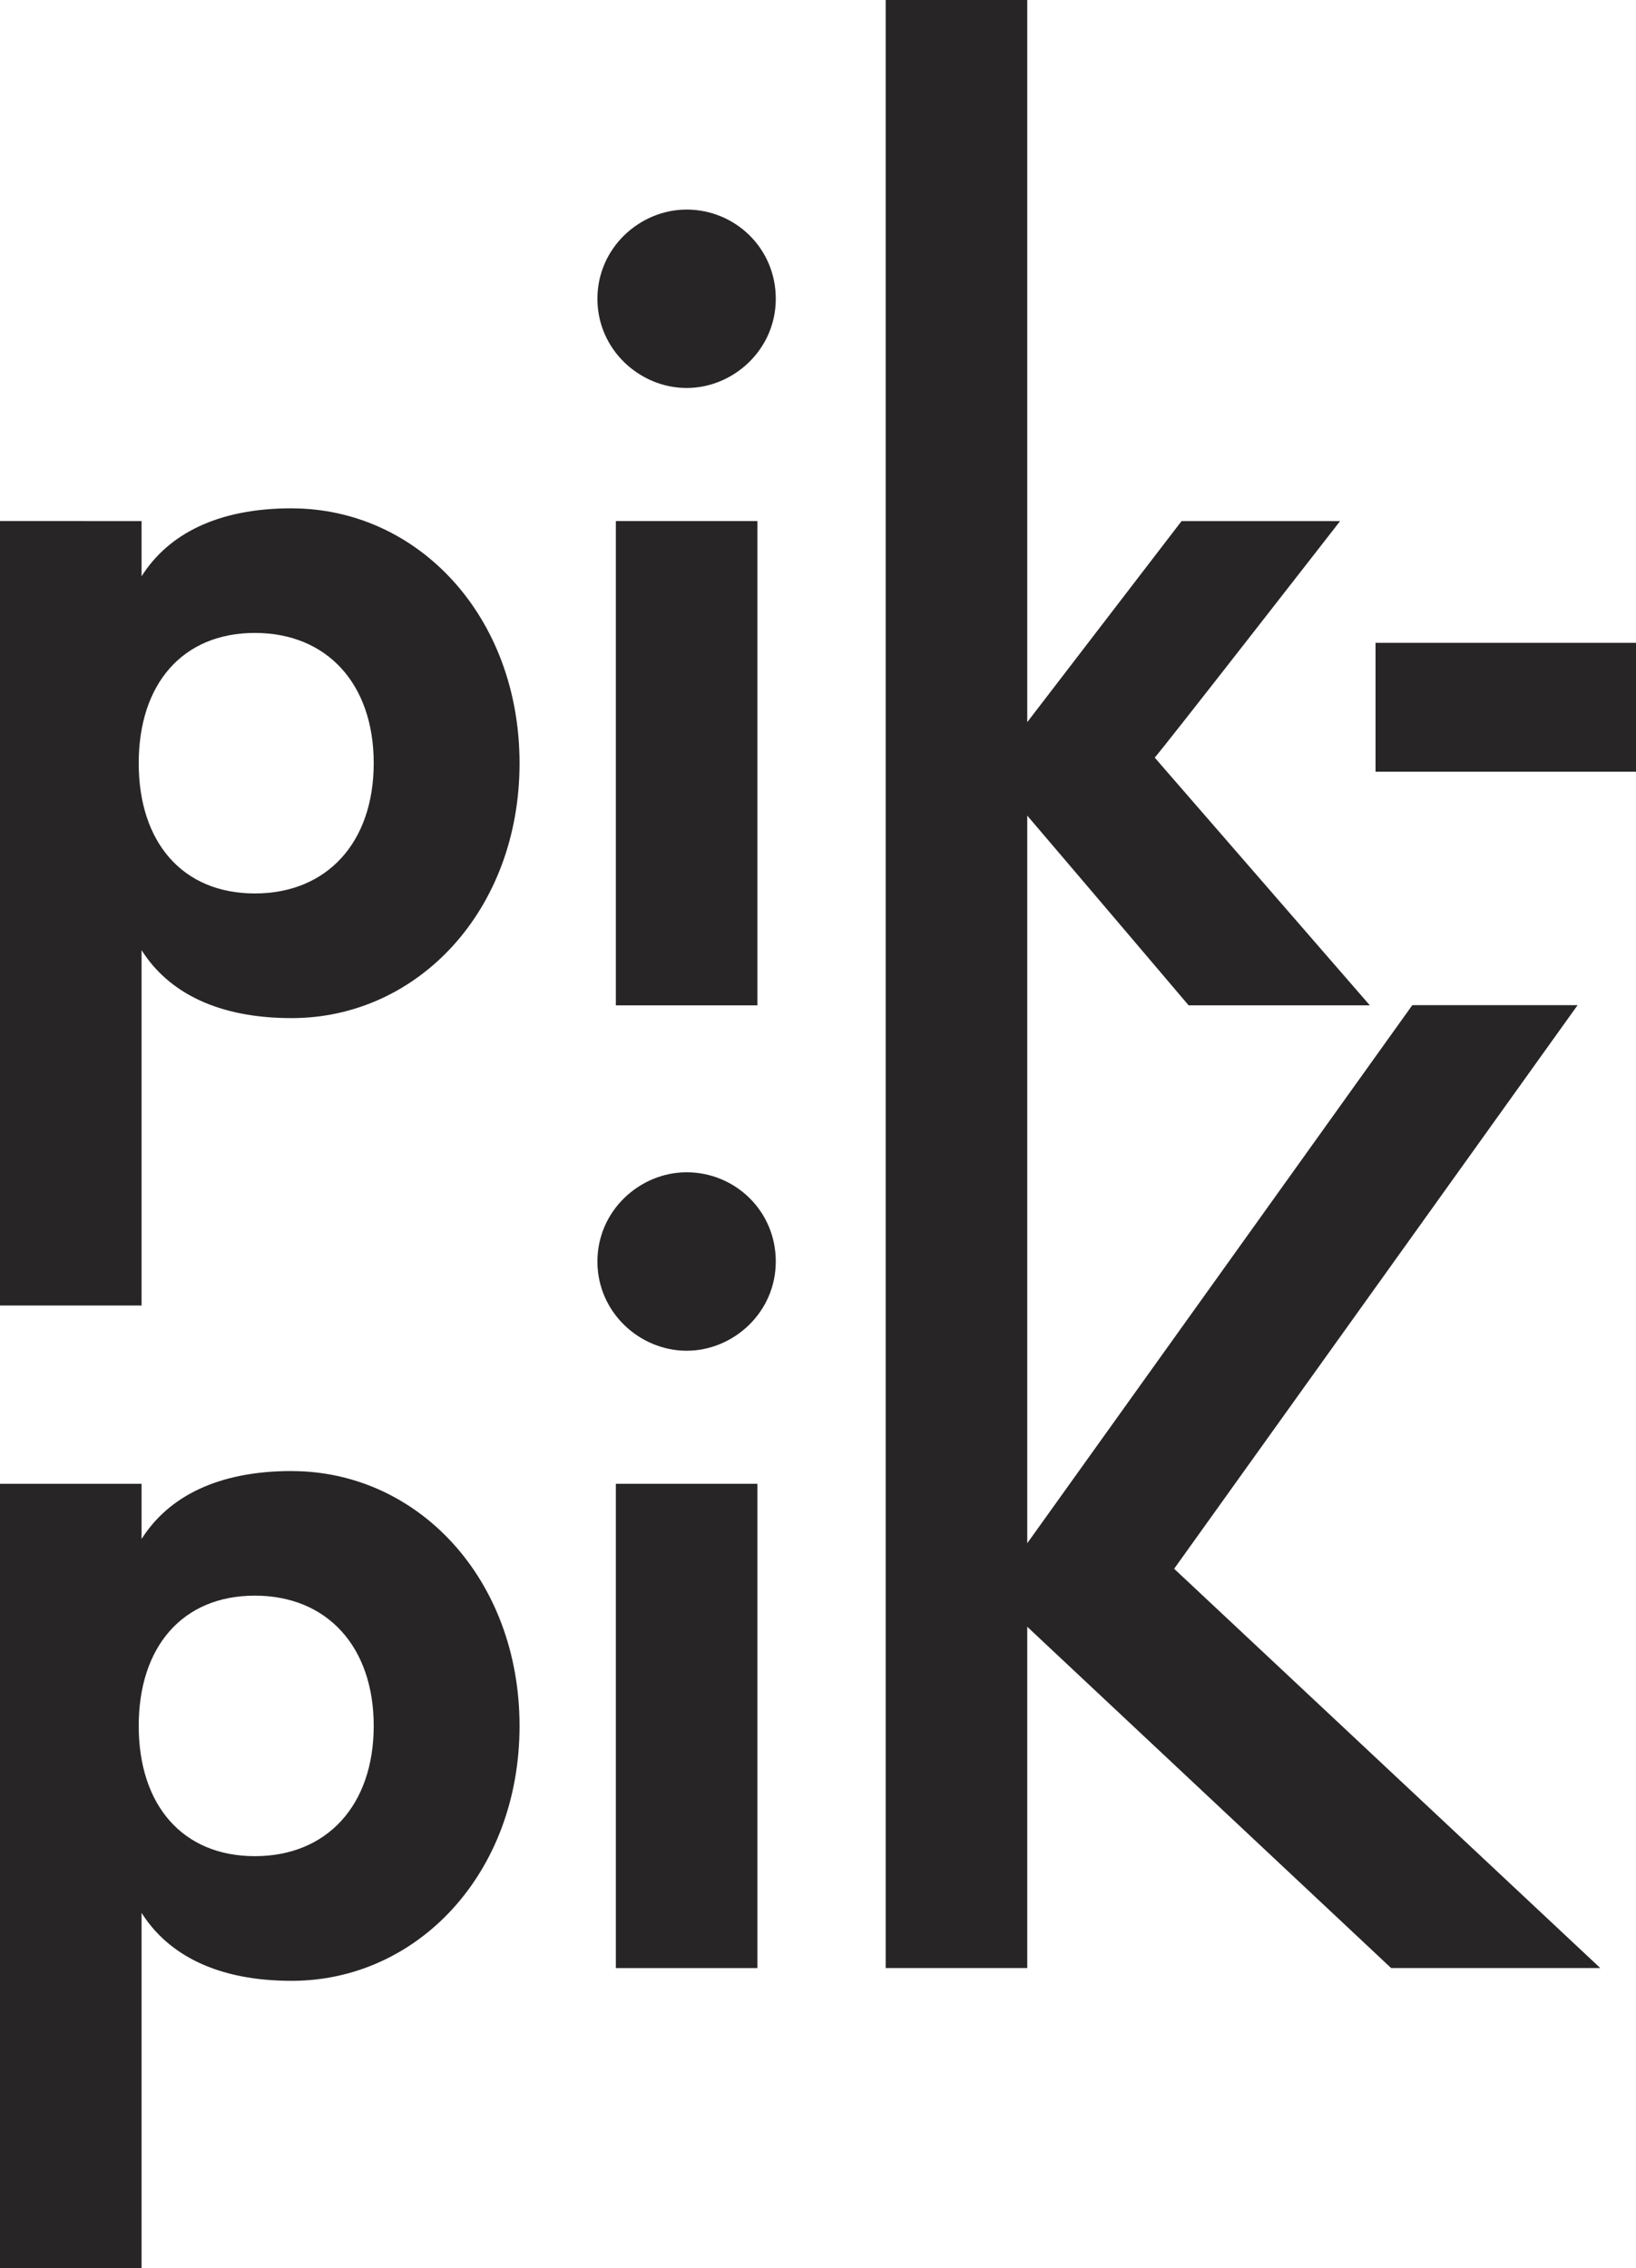 <?xml version="1.0" encoding="UTF-8"?><svg xmlns="http://www.w3.org/2000/svg" viewBox="0 0 356.52 494.19"><defs><style>.d{fill:#272525;}</style></defs><g id="a"/><g id="b"><g id="c"><g><path class="d" d="M63.55,110.75c-16.04,0-26.84,5.55-32.7,14.81v-12.03H0v170.91H30.85v-77.43c5.86,9.26,16.66,14.81,32.7,14.81,27.46,0,49.67-23.45,49.67-55.53s-22.21-55.53-49.67-55.53Zm-8.02,83.91c-15.73,0-25.3-11.11-25.3-28.38s9.56-28.38,25.3-28.38,25.91,11.11,25.91,28.38-10.18,28.38-25.91,28.38Z"/><rect class="d" x="134.21" y="113.53" width="30.85" height="105.51"/><path class="d" d="M149.63,45.66c-10.18,0-19.44,8.33-19.44,19.44s9.26,19.43,19.44,19.43,19.43-8.33,19.43-19.43-8.95-19.44-19.43-19.44Z"/><rect class="d" x="299.76" y="140.06" width="56.76" height="28.07"/><path class="d" d="M63.55,320.5c-16.04,0-26.84,5.55-32.7,14.81v-12.03H0v170.91H30.85v-77.43c5.86,9.26,16.66,14.81,32.7,14.81,27.46,0,49.67-23.45,49.67-55.53s-22.21-55.53-49.67-55.53Zm-8.02,83.91c-15.73,0-25.3-11.11-25.3-28.38s9.56-28.38,25.3-28.38,25.91,11.11,25.91,28.38-10.18,28.38-25.91,28.38Z"/><path class="d" d="M149.63,255.41c-10.18,0-19.44,8.33-19.44,19.44s9.26,19.44,19.44,19.44,19.43-8.33,19.43-19.44-8.95-19.44-19.43-19.44Z"/><rect class="d" x="134.21" y="323.28" width="30.85" height="105.51"/><path class="d" d="M343.78,219h-36.01l-83.91,117.23V177.7c12.65,14.81,35.17,41.34,35.17,41.34h39.49l-46.89-53.99c.31,0,40.41-51.52,40.41-51.52h-34.55l-33.63,43.81V0h-30.85V428.78h30.85v-74.35l79.29,74.35h45.58l-92.86-86.99,87.92-122.79Z"/></g></g></g></svg>